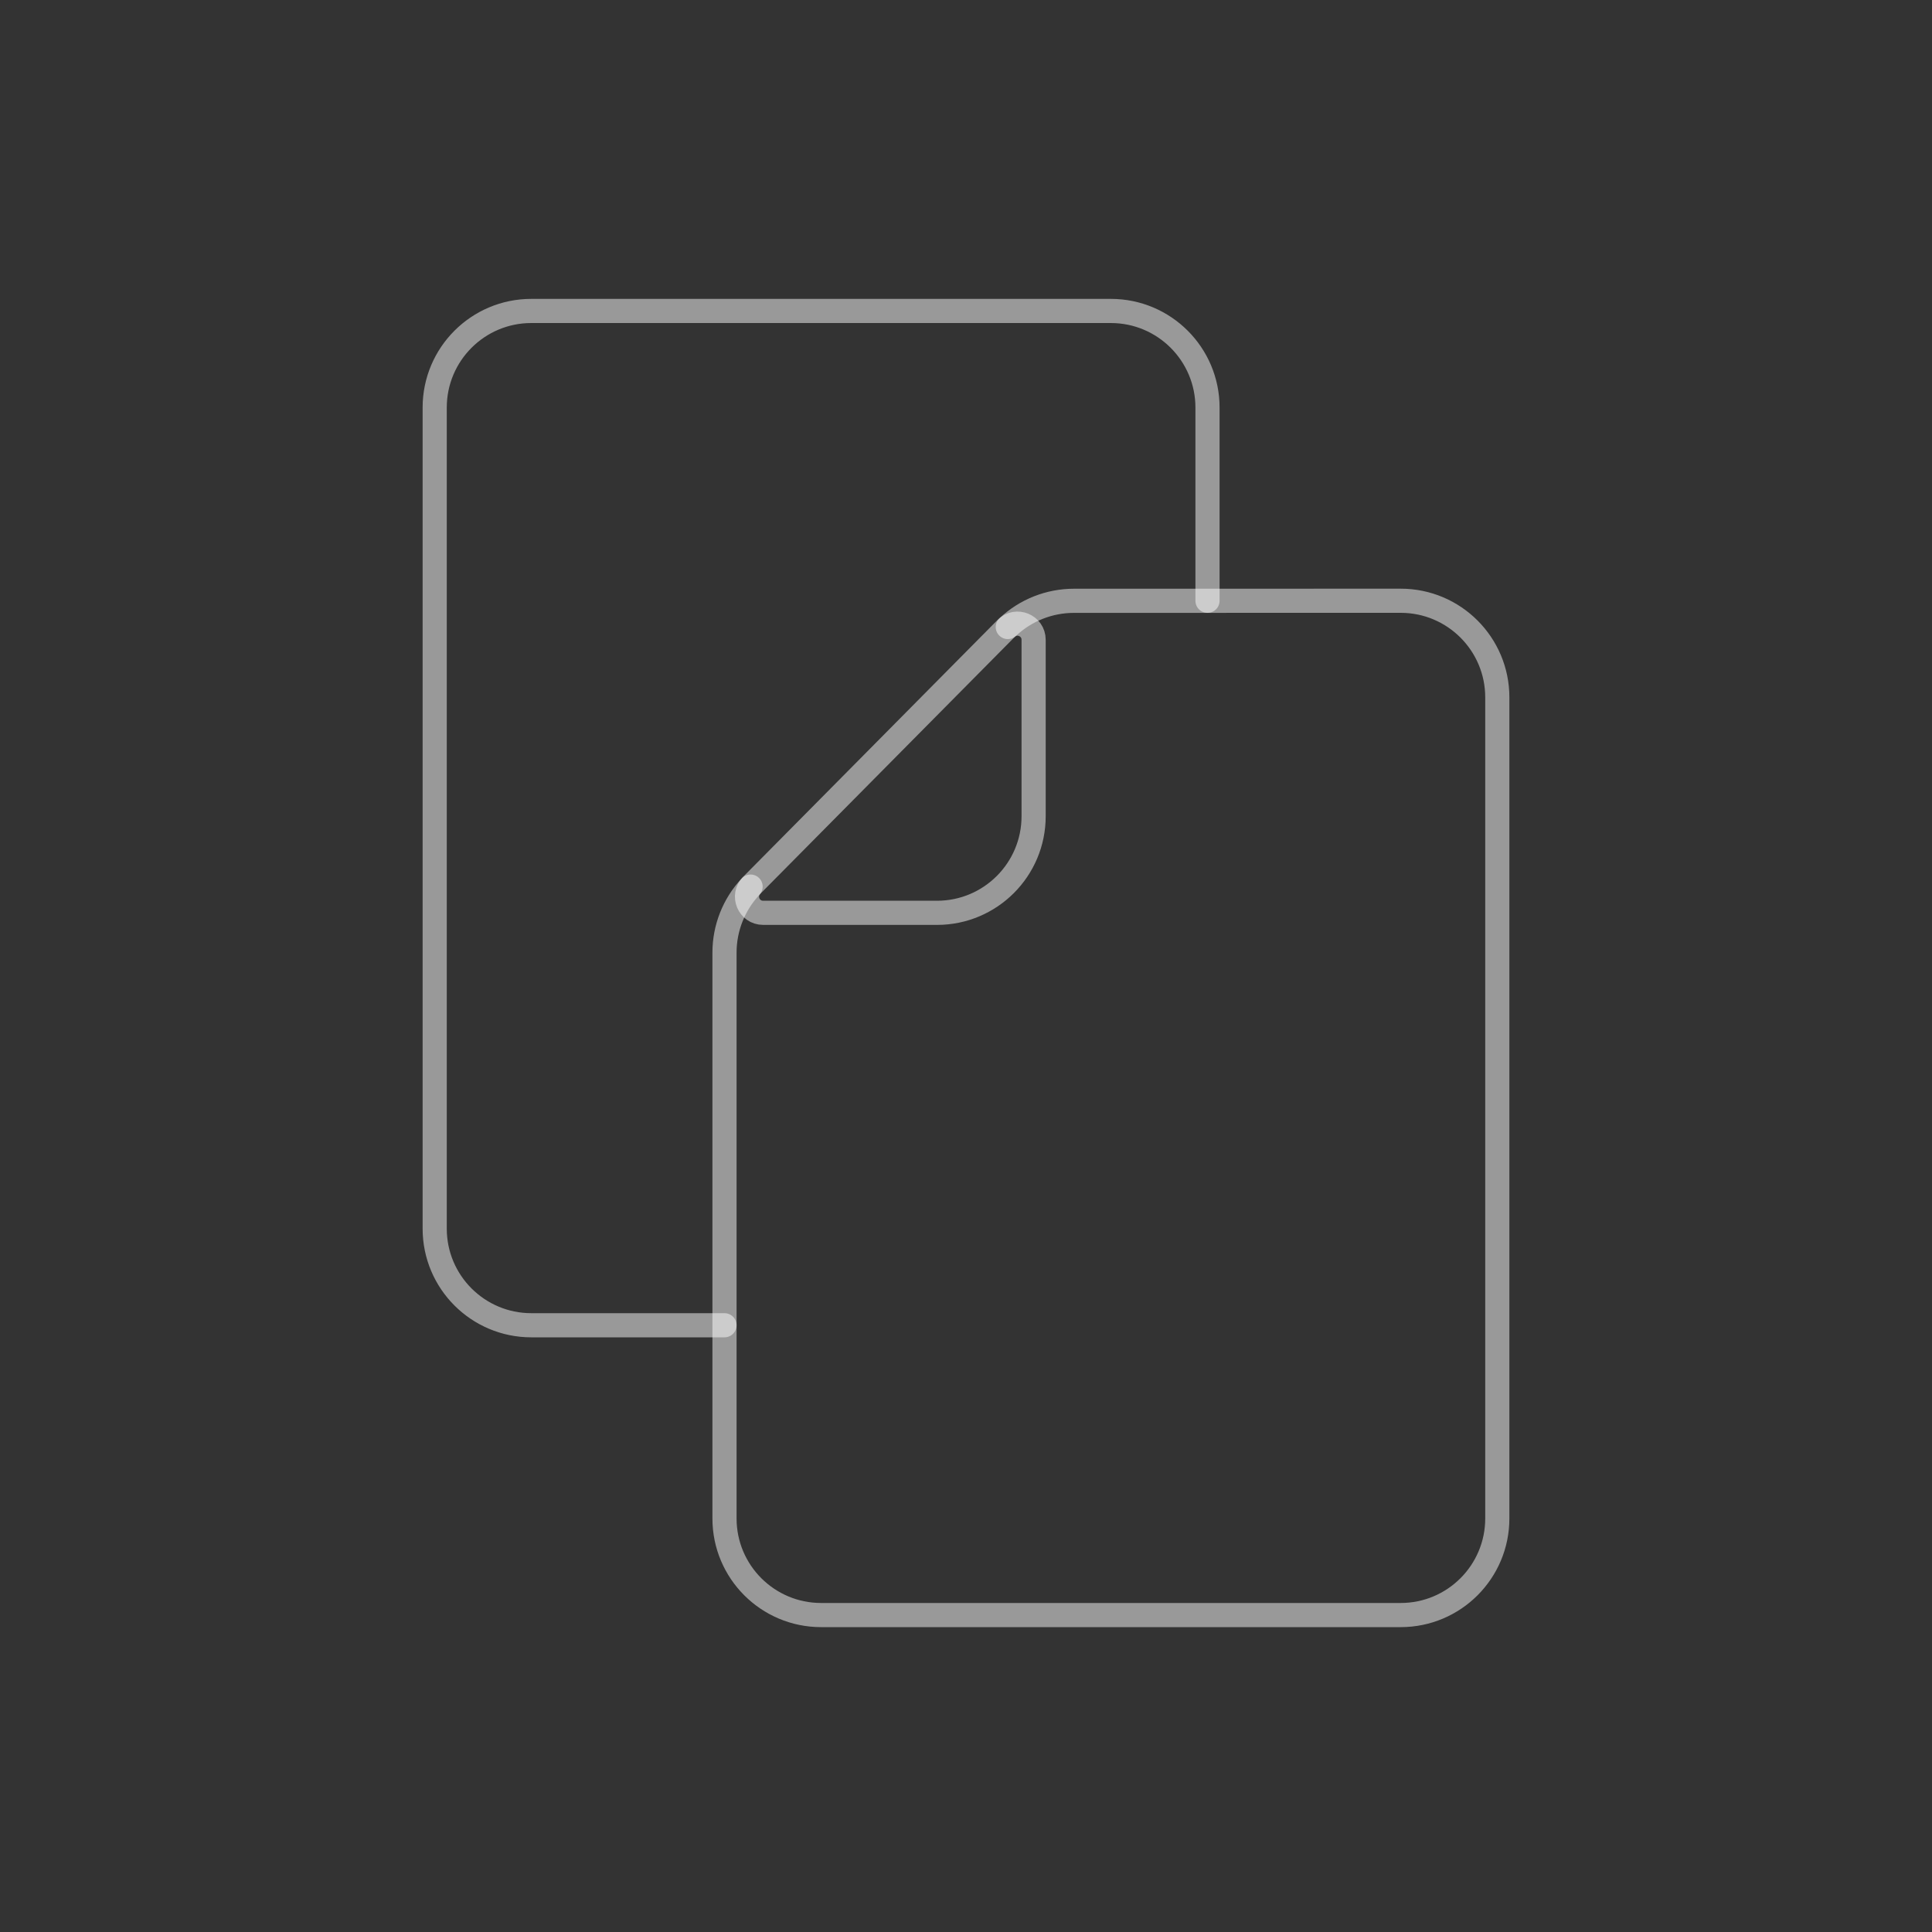 <?xml version="1.0" encoding="UTF-8" standalone="no"?>
<svg width="80" height="80" viewBox="0 0 80 80" fill="none" version="1.1" id="svg1395" xmlns="http://www.w3.org/2000/svg" xmlns:svg="http://www.w3.org/2000/svg">
	<rect x="0" y="0" width="80" height="80" fill="#333333" stroke="none"/>
	<defs id="defs1399" />
	<path d="m 41.73,25.963 c 0.74,-0.696 1.719,-1.085 2.739,-1.085 l 13.531,-0.002 c 2.209,-2e-4 4,1.791 4,4 v 34 c 0,2.209 -1.791,4 -4,4 H 34 c -2.209,0 -4,-1.791 -4,-4 V 39.446 c 0,-1.017 0.387,-1.994 1.08,-2.734" id="path1389" style="stroke:#ffffff;stroke-opacity:0.5;stroke-opacity:0.5;stroke-width:1;stroke-linejoin:round;stroke-linecap:round" />
	<path d="m 30,54.876 h -8 c -2.209,0 -4,-1.791 -4,-4 V 16.876 c 0,-2.209 1.791,-4 4,-4 l 23.999,2e-4 c 2.209,-4e-4 4.001,1.791 4.001,4 v 8.001" id="path1391" style="stroke:#ffffff;stroke-opacity:0.5;stroke-opacity:0.5;stroke-width:1;stroke-linejoin:round;stroke-linecap:round" />
	<path d="M 31.126,36.66 41.663,26.022 c 0.418,-0.422 1.137,-0.125 1.137,0.468 v 7.308 c 0,2.209 -1.791,4 -4,4 h -7.2 c -0.593,0 -0.891,-0.716 -0.474,-1.137 z" id="path1393" style="stroke:#ffffff;stroke-opacity:0.5;stroke-opacity:0.5;stroke-width:1;stroke-linejoin:round;stroke-linecap:round" />
</svg>
